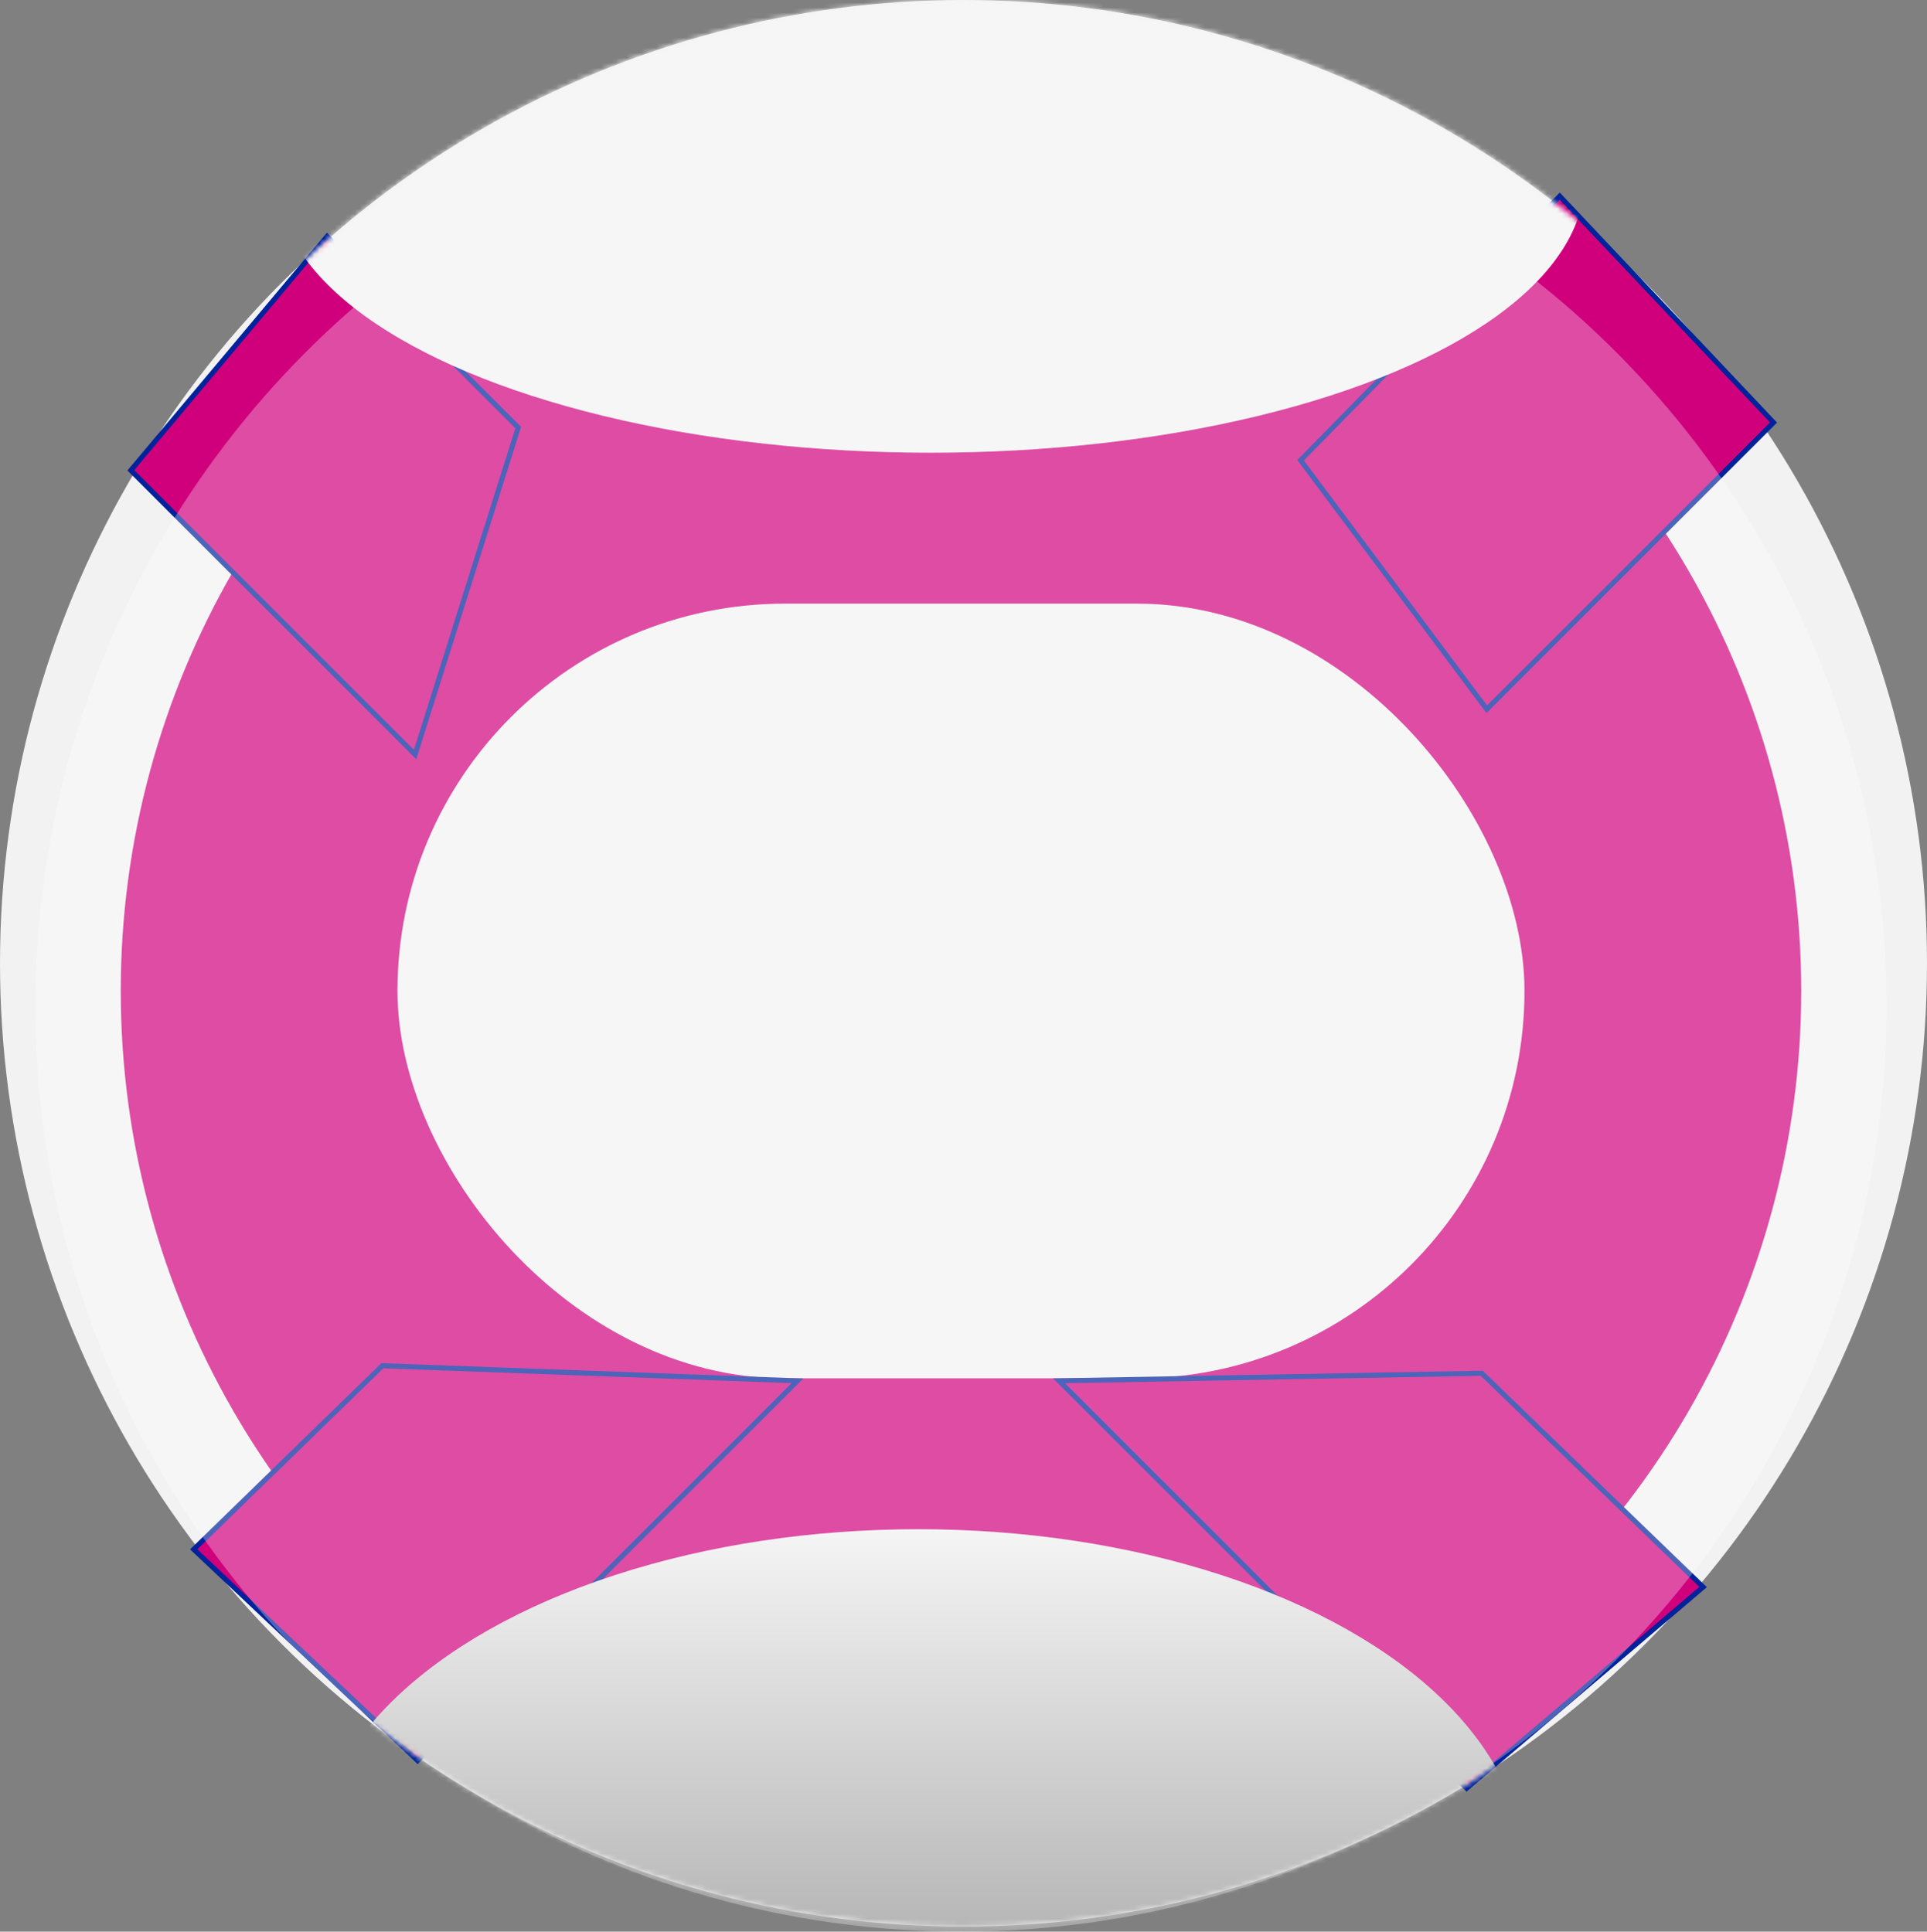 <svg width="383" height="384" viewBox="0 0 383 384" fill="none" xmlns="http://www.w3.org/2000/svg">
<rect x="0" y="0" width="383" height="384" fill="#808080" stroke="none"/>
<circle cx="191.5" cy="191.5" r="191.5" fill="#F2F2F2"/>
<circle cx="191" cy="197" r="167" fill="#D0007D"/>
<rect x="79" y="120" width="224" height="154" rx="77" fill="#F2F2F2"/>
<path d="M352.5 84L310 39L258.5 91.5L295.5 141L352.5 84Z" fill="#D0007D" stroke="#00229B"/>
<path d="M26 93.5L65 47L103 85L82.5 150L26 93.5Z" fill="#D0007D" stroke="#00229B"/>
<path d="M83 350L38.5 308L76 271.5L158.5 274.5L83 350Z" fill="#D0007D" stroke="#00229B"/>
<path d="M338.5 315.5L291.5 355.5L210.5 274.5L294.5 273L338.5 315.5Z" fill="#D0007D" stroke="#00229B"/>
<circle cx="191" cy="200" r="184" fill="white" fill-opacity="0.3"/>
<mask id="mask0_1_131" style="mask-type:alpha" maskUnits="userSpaceOnUse" x="0" y="0" width="383" height="383">
<circle cx="191.5" cy="191.5" r="191.5" fill="#F2F2F2"/>
</mask>
<g mask="url(#mask0_1_131)">
<ellipse cx="185" cy="35.5" rx="130" ry="54.5" fill="#F6F6F6"/>
<ellipse cx="182.5" cy="372" rx="120.5" ry="68" fill="url(#paint0_linear_1_131)"/>
</g>
<defs>
<linearGradient id="paint0_linear_1_131" x1="182.5" y1="304" x2="182.5" y2="440" gradientUnits="userSpaceOnUse">
<stop stop-color="#F5F5F5"/>
<stop offset="1" stop-color="#8A8A8A"/>
</linearGradient>
</defs>
</svg>
